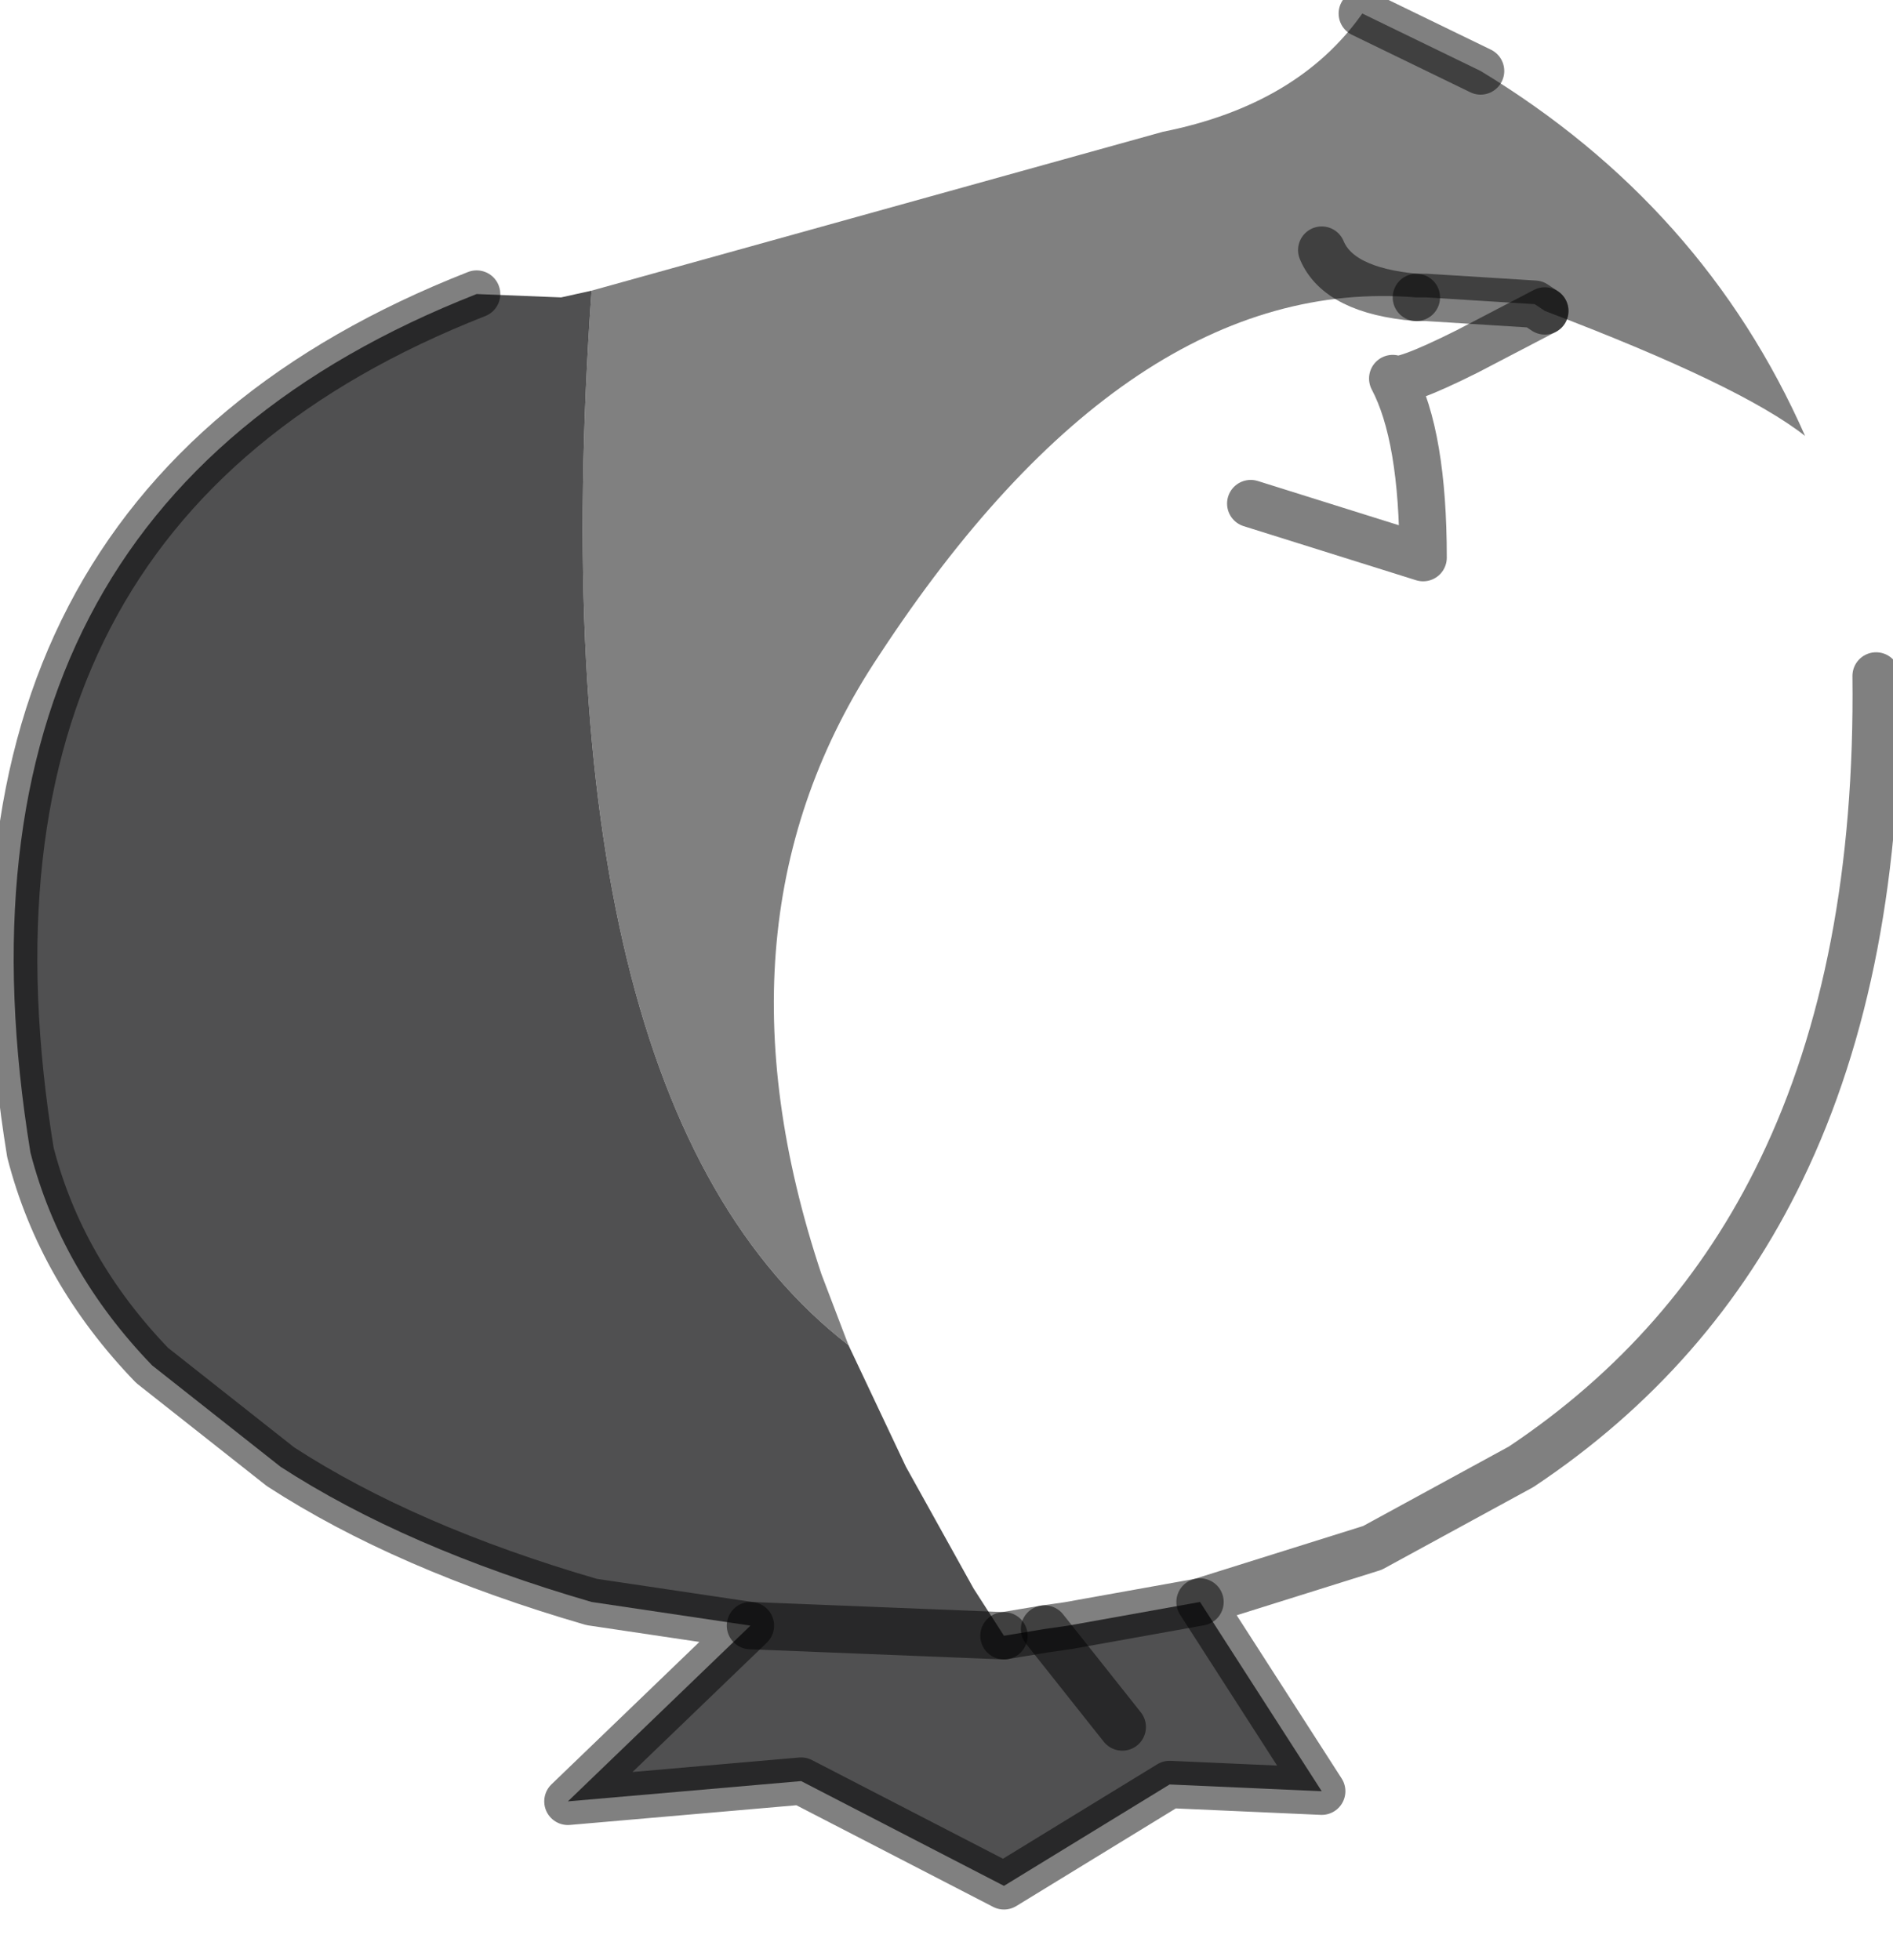 <?xml version="1.0" encoding="utf-8"?>
<svg version="1.1" id="Layer_1"
xmlns="http://www.w3.org/2000/svg"
xmlns:xlink="http://www.w3.org/1999/xlink"
width="28px" height="29px"
xml:space="preserve">
<g id="PathID_3954" transform="matrix(1, 0, 0, 1, 0.2, 0.2)">
<path style="fill:#808080;fill-opacity:1" d="M8.55 4.1L17 1.75Q19 1.35 19.95 0L21.7 0.85Q25 2.85 26.5 6.25Q25.55 5.5 22.65 4.4L22.5 4.3L20.9 4.2L20.75 4.2Q16.5 3.85 12.8 9.5Q10.2 13.4 11.95 18.65L12.35 19.7Q7.7 16.1 8.55 4.1M20.75 4.2Q19.6 4.1 19.35 3.5Q19.6 4.1 20.75 4.2" />
<path style="fill:#505051;fill-opacity:1" d="M12.35 19.7L13.2 21.5L14.2 23.3L14.65 24L15.25 23.9L15.6 23.85L17.55 23.5L19.35 26.3L17.1 26.2L14.65 27.7L11.65 26.15L8.2 26.45L10.9 23.85L8.55 23.5Q5.8 22.7 3.95 21.5L2.05 20Q0.7 18.6 0.25 16.85Q-1.3 7.35 6.85 4.15L8.1 4.2L8.55 4.1Q7.7 16.1 12.35 19.7M10.9 23.85L14.65 24L10.9 23.85M16.4 25.35L15.25 23.9L16.4 25.35" />
<path style="fill:none;stroke-width:0.7;stroke-linecap:round;stroke-linejoin:round;stroke-miterlimit:3;stroke:#000000;stroke-opacity:0.498" d="M22.65 4.4L21.5 5Q20.5 5.5 20.4 5.4Q20.85 6.25 20.85 8.05L18.3 7.25" />
<path style="fill:none;stroke-width:0.7;stroke-linecap:round;stroke-linejoin:round;stroke-miterlimit:3;stroke:#000000;stroke-opacity:0.498" d="M20.75 4.2L20.9 4.2L22.5 4.3L22.65 4.4" />
<path style="fill:none;stroke-width:0.7;stroke-linecap:round;stroke-linejoin:round;stroke-miterlimit:3;stroke:#000000;stroke-opacity:0.498" d="M27.55 9.8Q27.6 14.1 26.15 17.1Q24.85 19.8 22.3 21.5L20.1 22.7L17.55 23.5L19.35 26.3L17.1 26.2L14.65 27.7L11.65 26.15L8.2 26.45L10.9 23.85L8.55 23.5Q5.8 22.7 3.95 21.5L2.05 20Q0.7 18.6 0.25 16.85Q-1.3 7.35 6.85 4.15" />
<path style="fill:none;stroke-width:0.7;stroke-linecap:round;stroke-linejoin:round;stroke-miterlimit:3;stroke:#000000;stroke-opacity:0.498" d="M19.95 0L21.7 0.85" />
<path style="fill:none;stroke-width:0.7;stroke-linecap:round;stroke-linejoin:round;stroke-miterlimit:3;stroke:#000000;stroke-opacity:0.498" d="M14.65 24L15.25 23.9L15.6 23.85L17.55 23.5" />
<path style="fill:none;stroke-width:0.7;stroke-linecap:round;stroke-linejoin:round;stroke-miterlimit:3;stroke:#000000;stroke-opacity:0.498" d="M14.65 24L10.9 23.85" />
<path style="fill:none;stroke-width:0.7;stroke-linecap:round;stroke-linejoin:round;stroke-miterlimit:3;stroke:#000000;stroke-opacity:0.498" d="M19.35 3.5Q19.6 4.1 20.75 4.2" />
<path style="fill:none;stroke-width:0.7;stroke-linecap:round;stroke-linejoin:round;stroke-miterlimit:3;stroke:#000000;stroke-opacity:0.498" d="M15.25 23.9L16.4 25.35" />
</g>
</svg>

